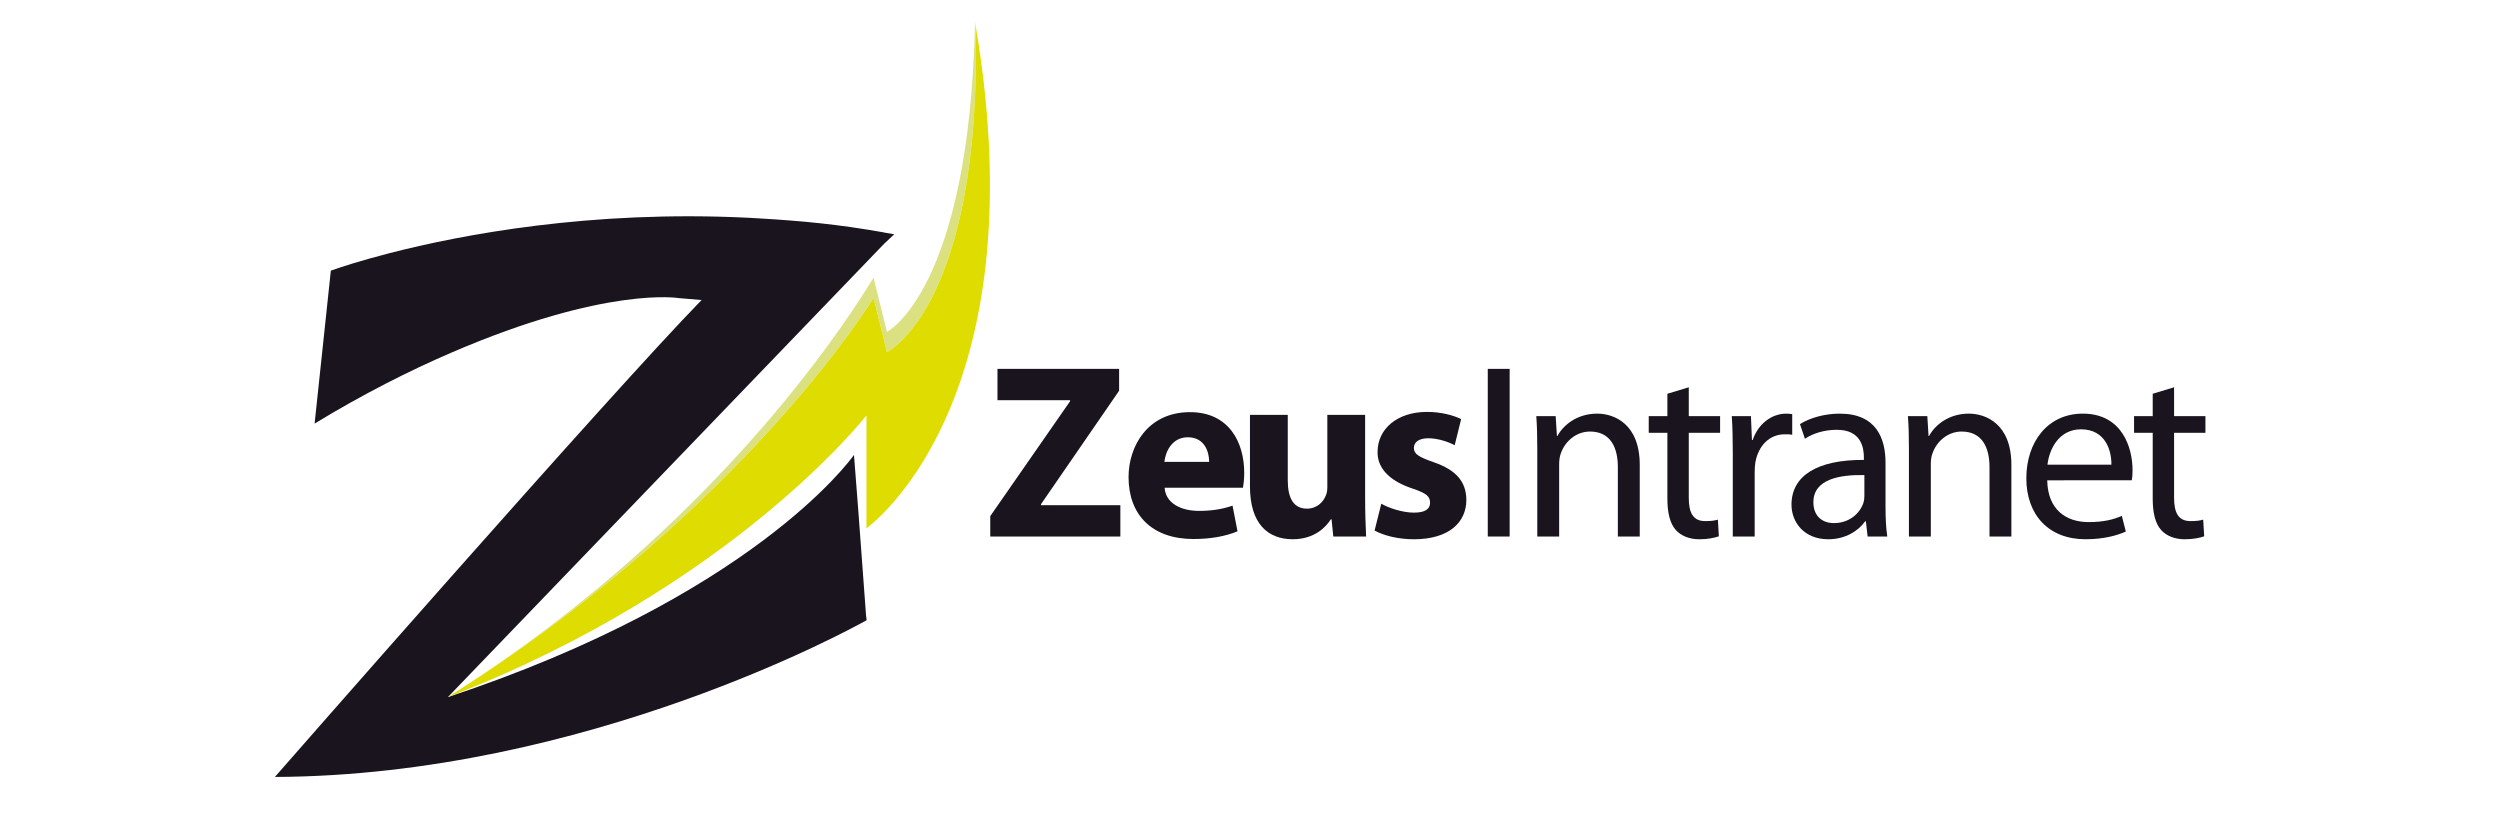 <?xml version="1.0" encoding="utf-8"?>
<!-- Generator: Adobe Illustrator 16.0.0, SVG Export Plug-In . SVG Version: 6.00 Build 0)  -->
<!DOCTYPE svg PUBLIC "-//W3C//DTD SVG 1.1//EN" "http://www.w3.org/Graphics/SVG/1.1/DTD/svg11.dtd">
<svg version="1.1" id="Capa_1" xmlns="http://www.w3.org/2000/svg" xmlns:xlink="http://www.w3.org/1999/xlink" x="0px" y="0px"
	 width="250px" height="82px" viewBox="0 0 250 82" enable-background="new 0 0 250 82" xml:space="preserve">
<g>
	<g>
		<path fill="#1A141E" d="M99.025,51.612l7.985-11.492v-0.099h-7.263v-3.135h12.164v2.189l-7.811,11.343v0.1h7.935v3.133H99.025
			V51.612z"/>
		<path fill="#1A141E" d="M116.463,48.776c0.1,1.567,1.667,2.313,3.433,2.313c1.293,0,2.338-0.174,3.358-0.522l0.498,2.563
			c-1.244,0.521-2.761,0.771-4.403,0.771c-4.129,0-6.493-2.388-6.493-6.194c0-3.084,1.916-6.492,6.144-6.492
			c3.931,0,5.423,3.06,5.423,6.069c0,0.647-0.075,1.219-0.125,1.492H116.463z M120.916,46.189c0-0.92-0.398-2.461-2.139-2.461
			c-1.592,0-2.238,1.468-2.338,2.461H120.916z"/>
		<path fill="#1A141E" d="M136.513,49.747c0,1.592,0.05,2.885,0.099,3.904h-3.282l-0.174-1.716h-0.075
			c-0.472,0.747-1.617,1.99-3.807,1.99c-2.486,0-4.278-1.543-4.278-5.298v-7.139h3.78v6.542c0,1.767,0.574,2.836,1.916,2.836
			c1.045,0,1.668-0.721,1.891-1.318c0.1-0.225,0.15-0.498,0.15-0.82v-7.239h3.78V49.747z"/>
		<path fill="#1A141E" d="M138.129,50.368c0.697,0.424,2.141,0.896,3.259,0.896c1.146,0,1.618-0.372,1.618-0.995
			c0-0.646-0.374-0.946-1.766-1.418c-2.538-0.846-3.508-2.213-3.483-3.655c0-2.29,1.94-4.006,4.95-4.006
			c1.418,0,2.661,0.348,3.408,0.721l-0.647,2.612c-0.548-0.298-1.616-0.697-2.637-0.697c-0.919,0-1.443,0.373-1.443,0.971
			c0,0.597,0.473,0.896,1.966,1.418c2.314,0.796,3.259,1.99,3.283,3.757c0,2.287-1.766,3.954-5.249,3.954
			c-1.591,0-3.01-0.373-3.929-0.87L138.129,50.368z"/>
		<path fill="#1A141E" d="M150.965,36.887v16.765h-2.188V36.887H150.965z"/>
		<path fill="#1A141E" d="M153.728,44.871c0-1.269-0.025-2.264-0.1-3.259h1.938l0.126,1.99h0.049c0.597-1.118,1.99-2.239,3.98-2.239
			c1.667,0,4.253,0.996,4.253,5.125v7.163h-2.189v-6.939c0-1.939-0.721-3.557-2.785-3.557c-1.417,0-2.537,1.021-2.935,2.238
			c-0.1,0.274-0.149,0.647-0.149,1.021v7.237h-2.188V44.871z"/>
		<path fill="#1A141E" d="M168.877,38.728v2.885h3.133v1.667h-3.133v6.492c0,1.493,0.422,2.338,1.641,2.338
			c0.598,0,0.944-0.049,1.269-0.148l0.1,1.667c-0.424,0.149-1.095,0.298-1.94,0.298c-1.021,0-1.841-0.348-2.362-0.92
			c-0.597-0.671-0.847-1.741-0.847-3.159v-6.567h-1.865v-1.667h1.865v-2.238L168.877,38.728z"/>
		<path fill="#1A141E" d="M173.279,45.369c0-1.418-0.026-2.637-0.101-3.757h1.917l0.099,2.39h0.075
			c0.547-1.619,1.89-2.638,3.358-2.638c0.223,0,0.396,0.025,0.596,0.051v2.064c-0.223-0.049-0.448-0.049-0.746-0.049
			c-1.542,0-2.636,1.144-2.935,2.785c-0.05,0.298-0.074,0.672-0.074,1.02v6.417h-2.189V45.369z"/>
		<path fill="#1A141E" d="M188.553,50.767c0,1.045,0.05,2.063,0.175,2.885h-1.966l-0.175-1.517h-0.074
			c-0.671,0.944-1.966,1.791-3.682,1.791c-2.437,0-3.682-1.717-3.682-3.457c0-2.909,2.588-4.502,7.239-4.479v-0.248
			c0-0.97-0.273-2.785-2.736-2.761c-1.145,0-2.313,0.323-3.159,0.895l-0.497-1.467c0.995-0.622,2.463-1.045,3.979-1.045
			c3.683,0,4.577,2.512,4.577,4.901V50.767z M186.438,47.508c-2.387-0.05-5.099,0.374-5.099,2.712c0,1.441,0.945,2.089,2.039,2.089
			c1.593,0,2.612-0.995,2.96-2.015c0.075-0.249,0.1-0.497,0.1-0.696V47.508z"/>
		<path fill="#1A141E" d="M190.892,44.871c0-1.269-0.025-2.264-0.1-3.259h1.94l0.123,1.99h0.051c0.597-1.118,1.99-2.239,3.979-2.239
			c1.667,0,4.253,0.996,4.253,5.125v7.163h-2.188v-6.939c0-1.939-0.721-3.557-2.785-3.557c-1.419,0-2.538,1.021-2.936,2.238
			c-0.101,0.274-0.148,0.647-0.148,1.021v7.237h-2.189V44.871z"/>
		<path fill="#1A141E" d="M204.723,48.03c0.049,2.961,1.914,4.179,4.128,4.179c1.567,0,2.538-0.273,3.333-0.621l0.399,1.566
			c-0.771,0.349-2.115,0.771-4.03,0.771c-3.707,0-5.92-2.462-5.92-6.094c0-3.633,2.139-6.468,5.646-6.468
			c3.955,0,4.976,3.433,4.976,5.647c0,0.447-0.025,0.771-0.075,1.02H204.723z M211.14,46.464c0.024-1.368-0.572-3.532-3.035-3.532
			c-2.239,0-3.184,2.015-3.357,3.532H211.14z"/>
		<path fill="#1A141E" d="M217.408,38.728v2.885h3.135v1.667h-3.135v6.492c0,1.493,0.424,2.338,1.642,2.338
			c0.597,0,0.945-0.049,1.269-0.148l0.1,1.667c-0.423,0.149-1.095,0.298-1.94,0.298c-1.019,0-1.84-0.348-2.362-0.92
			c-0.598-0.671-0.846-1.741-0.846-3.159v-6.567h-1.865v-1.667h1.865v-2.238L217.408,38.728z"/>
	</g>
	<g>
		<path fill="none" d="M85.417,45.468c0,0-0.007,0.011-0.019,0.026l0.43,5.542L85.417,45.468z"/>
		<path fill="none" d="M44.788,69.712c0,0,0.005-0.002,0.016-0.007C44.798,69.707,44.792,69.71,44.788,69.712z"/>
		<path fill="#1A141E" d="M86.681,62.01l-0.036-0.473v0.493C86.666,62.02,86.681,62.01,86.681,62.01z"/>
		<path fill="#1A141E" d="M85.398,45.494c-0.46,0.649-10.319,14.156-40.595,24.211c-0.01,0.005-0.016,0.007-0.016,0.007
			L88.41,24.379l1.015-0.951c-0.305-0.054-0.614-0.106-0.924-0.159c-0.036-0.006-0.071-0.011-0.106-0.017l0.015-0.007
			c-4.627-0.819-8.187-1.152-12.473-1.405c-0.374-0.024-0.743-0.045-1.103-0.063c-15.787-0.786-28.746,1.705-35.847,3.531
			c-0.761,0.195-1.457,0.384-2.078,0.559c-2.471,0.697-3.825,1.198-3.825,1.198L31.46,42.357c4.868-2.961,9.474-5.284,13.708-7.108
			c15.489-6.675,22.719-5.438,22.719-5.438l2.272,0.191h0c-9.192,9.425-42.672,47.693-42.672,47.693
			c31.182-0.134,58.05-15.043,59.154-15.663l-0.813-10.997L85.398,45.494z"/>
		<g>
			<path fill="#DBE180" d="M87.354,29.784l1.341,5.423c0,0,9.457-4.564,8.883-32.514c-0.026-0.155-0.044-0.303-0.07-0.46
				c-0.594,26.832-8.813,30.955-8.813,30.955l-1.341-5.423c-0.157,0.256-0.399,0.648-0.71,1.141
				c-3.093,4.888-13.855,20.794-33.919,35.416c-2.503,1.825-5.144,3.629-7.938,5.391C72.252,52.42,85.441,32.895,87.354,29.784z"/>
		</g>
		<g>
			<path fill="#DEDC00" d="M86.645,41.539v9.273v2.019c0,0,17.322-12.191,10.934-50.18c0,0.014,0,0.028,0.001,0.042
				c0.573,27.949-8.883,32.514-8.883,32.514l-1.341-5.423c-1.913,3.111-15.103,22.636-42.567,39.928
				C73.302,58.737,86.645,41.539,86.645,41.539z"/>
		</g>
	</g>
</g>
</svg>
